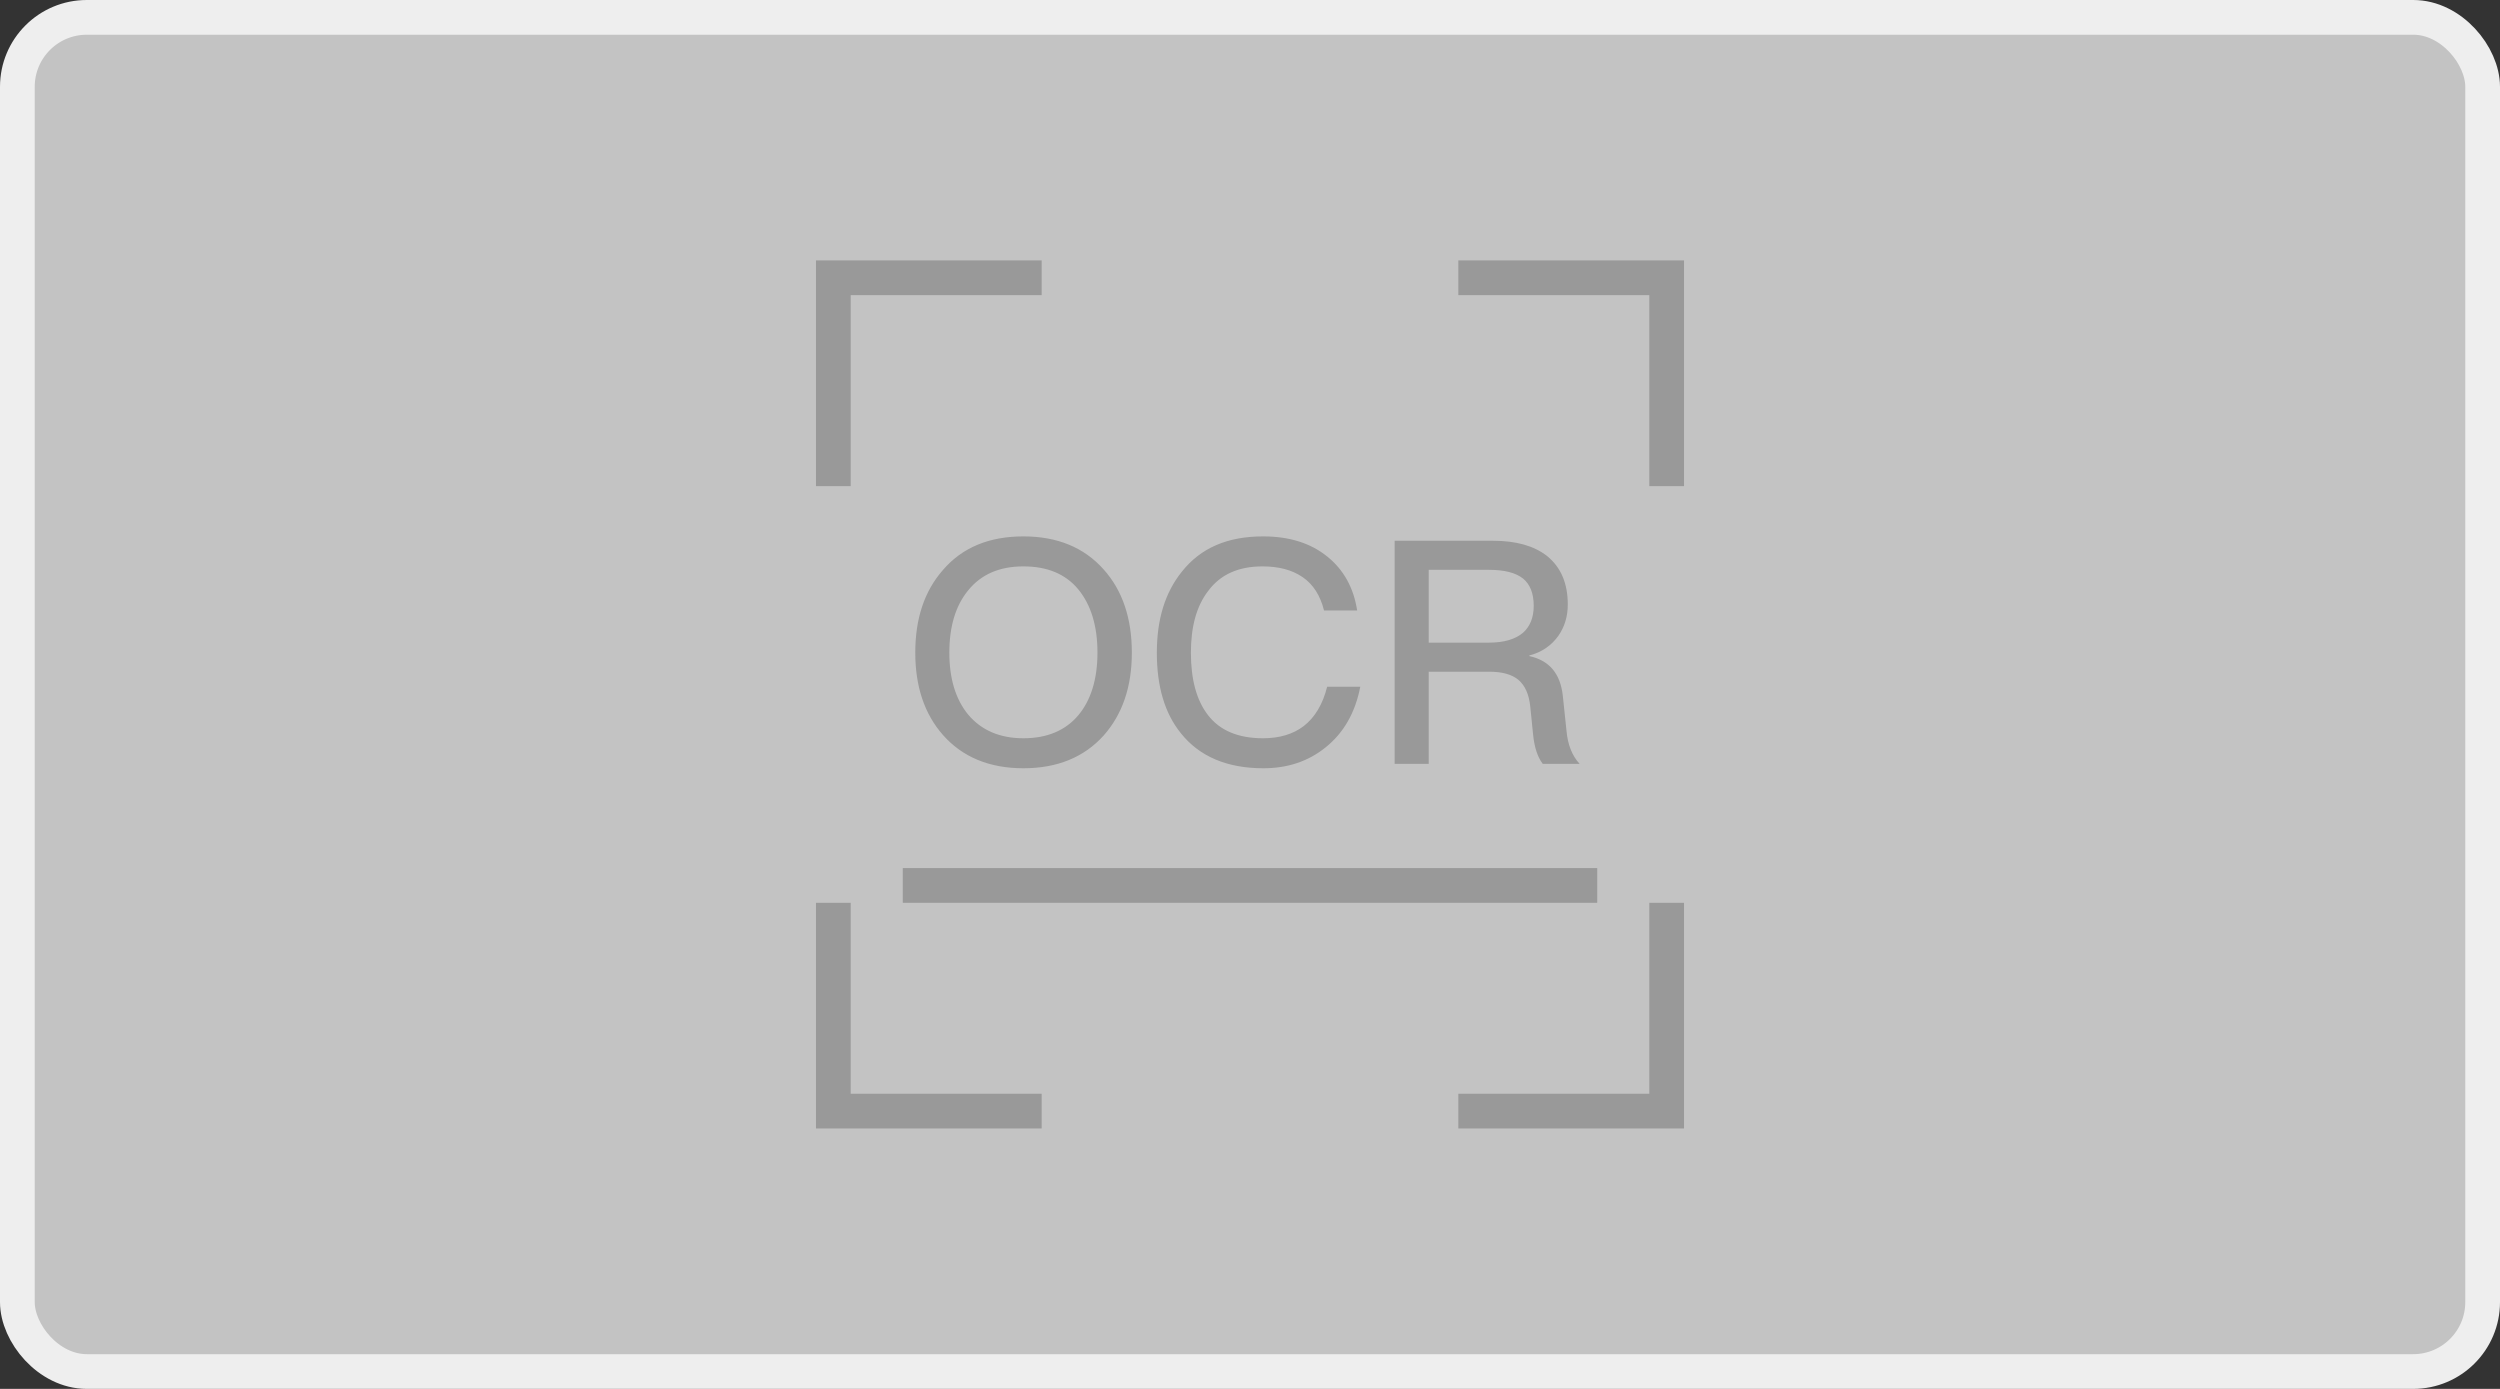 <?xml version="1.0" encoding="UTF-8"?>
<svg width="72px" height="40px" viewBox="0 0 72 40" version="1.1" xmlns="http://www.w3.org/2000/svg" xmlns:xlink="http://www.w3.org/1999/xlink">
    <rect x="0" y="0" width="72" height="40" fill="#333333" stroke="none"/>
    <title>icon/ocr-jinyong@1x</title>
    <g id="pc端" stroke="none" stroke-width="1" fill="none" fill-rule="evenodd">
        <g id="前台-仅识别" transform="translate(-505, -149)">
            <g id="icon/ocr-jinyong" transform="translate(505, 149)">
                <rect id="矩形" stroke="#EEEEEE" fill="#C3C3C3" x="0.5" y="0.5" width="71" height="39" rx="2"></rect>
                <path d="M48.5,26 L48.5,32.5 L42,32.5 L42,31.5 L47.5,31.5 L47.5,26 L48.5,26 Z M24.5,26 L24.5,31.5 L30,31.5 L30,32.5 L23.5,32.5 L23.5,26 L24.5,26 Z M46,25 L46,26 L26,26 L26,25 L46,25 Z M29.474,15.448 C30.446,15.448 31.22,15.763 31.787,16.402 C32.327,17.005 32.597,17.806 32.597,18.796 C32.597,19.777 32.327,20.569 31.787,21.181 C31.22,21.811 30.446,22.126 29.474,22.126 C28.493,22.126 27.719,21.802 27.161,21.172 C26.621,20.56 26.36,19.768 26.36,18.796 C26.36,17.815 26.621,17.023 27.161,16.411 C27.719,15.763 28.493,15.448 29.474,15.448 Z M36.377,15.448 C37.124,15.448 37.745,15.637 38.231,16.033 C38.699,16.411 38.987,16.933 39.086,17.581 L39.086,17.581 L38.132,17.581 C38.024,17.149 37.817,16.825 37.511,16.618 C37.205,16.411 36.827,16.312 36.359,16.312 C35.666,16.312 35.144,16.546 34.793,17.023 C34.46,17.455 34.298,18.049 34.298,18.796 C34.298,19.57 34.46,20.164 34.784,20.587 C35.126,21.037 35.657,21.262 36.377,21.262 C36.845,21.262 37.241,21.145 37.547,20.911 C37.871,20.659 38.096,20.281 38.222,19.777 L38.222,19.777 L39.176,19.777 C39.032,20.524 38.699,21.109 38.168,21.532 C37.673,21.928 37.079,22.126 36.386,22.126 C35.333,22.126 34.541,21.784 34.01,21.118 C33.542,20.542 33.317,19.768 33.317,18.796 C33.317,17.842 33.551,17.068 34.037,16.465 C34.577,15.781 35.351,15.448 36.377,15.448 Z M43.01,15.574 C43.658,15.574 44.18,15.718 44.558,16.015 C44.954,16.339 45.152,16.798 45.152,17.41 C45.152,17.752 45.062,18.049 44.882,18.31 C44.675,18.598 44.396,18.787 44.045,18.877 L44.045,18.877 L44.045,18.895 C44.621,19.021 44.936,19.399 45.008,20.029 L45.008,20.029 L45.116,21.055 C45.152,21.451 45.278,21.766 45.494,22 L45.494,22 L44.432,22 C44.279,21.802 44.189,21.514 44.153,21.154 L44.153,21.154 L44.072,20.353 C44.036,19.993 43.919,19.741 43.73,19.579 C43.532,19.417 43.253,19.345 42.884,19.345 L42.884,19.345 L41.147,19.345 L41.147,22 L40.166,22 L40.166,15.574 Z M29.474,16.312 C28.79,16.312 28.259,16.537 27.881,17.005 C27.521,17.446 27.341,18.04 27.341,18.796 C27.341,19.543 27.521,20.137 27.881,20.578 C28.259,21.028 28.79,21.262 29.474,21.262 C30.158,21.262 30.689,21.037 31.058,20.596 C31.418,20.164 31.607,19.561 31.607,18.796 C31.607,18.022 31.418,17.419 31.058,16.978 C30.689,16.528 30.158,16.312 29.474,16.312 Z M42.875,16.411 L41.147,16.411 L41.147,18.508 L42.884,18.508 C43.316,18.508 43.64,18.409 43.856,18.229 C44.063,18.049 44.171,17.788 44.171,17.446 C44.171,17.086 44.063,16.825 43.865,16.663 C43.649,16.492 43.325,16.411 42.875,16.411 L42.875,16.411 Z M30,7.5 L30,8.5 L24.5,8.5 L24.5,14 L23.5,14 L23.5,7.5 L30,7.5 Z M48.5,7.5 L48.5,14 L47.5,14 L47.5,8.5 L42,8.5 L42,7.5 L48.5,7.5 Z" id="形状结合" fill="#999999" fill-rule="nonzero"></path>
            </g>
        </g>
    </g>
</svg>